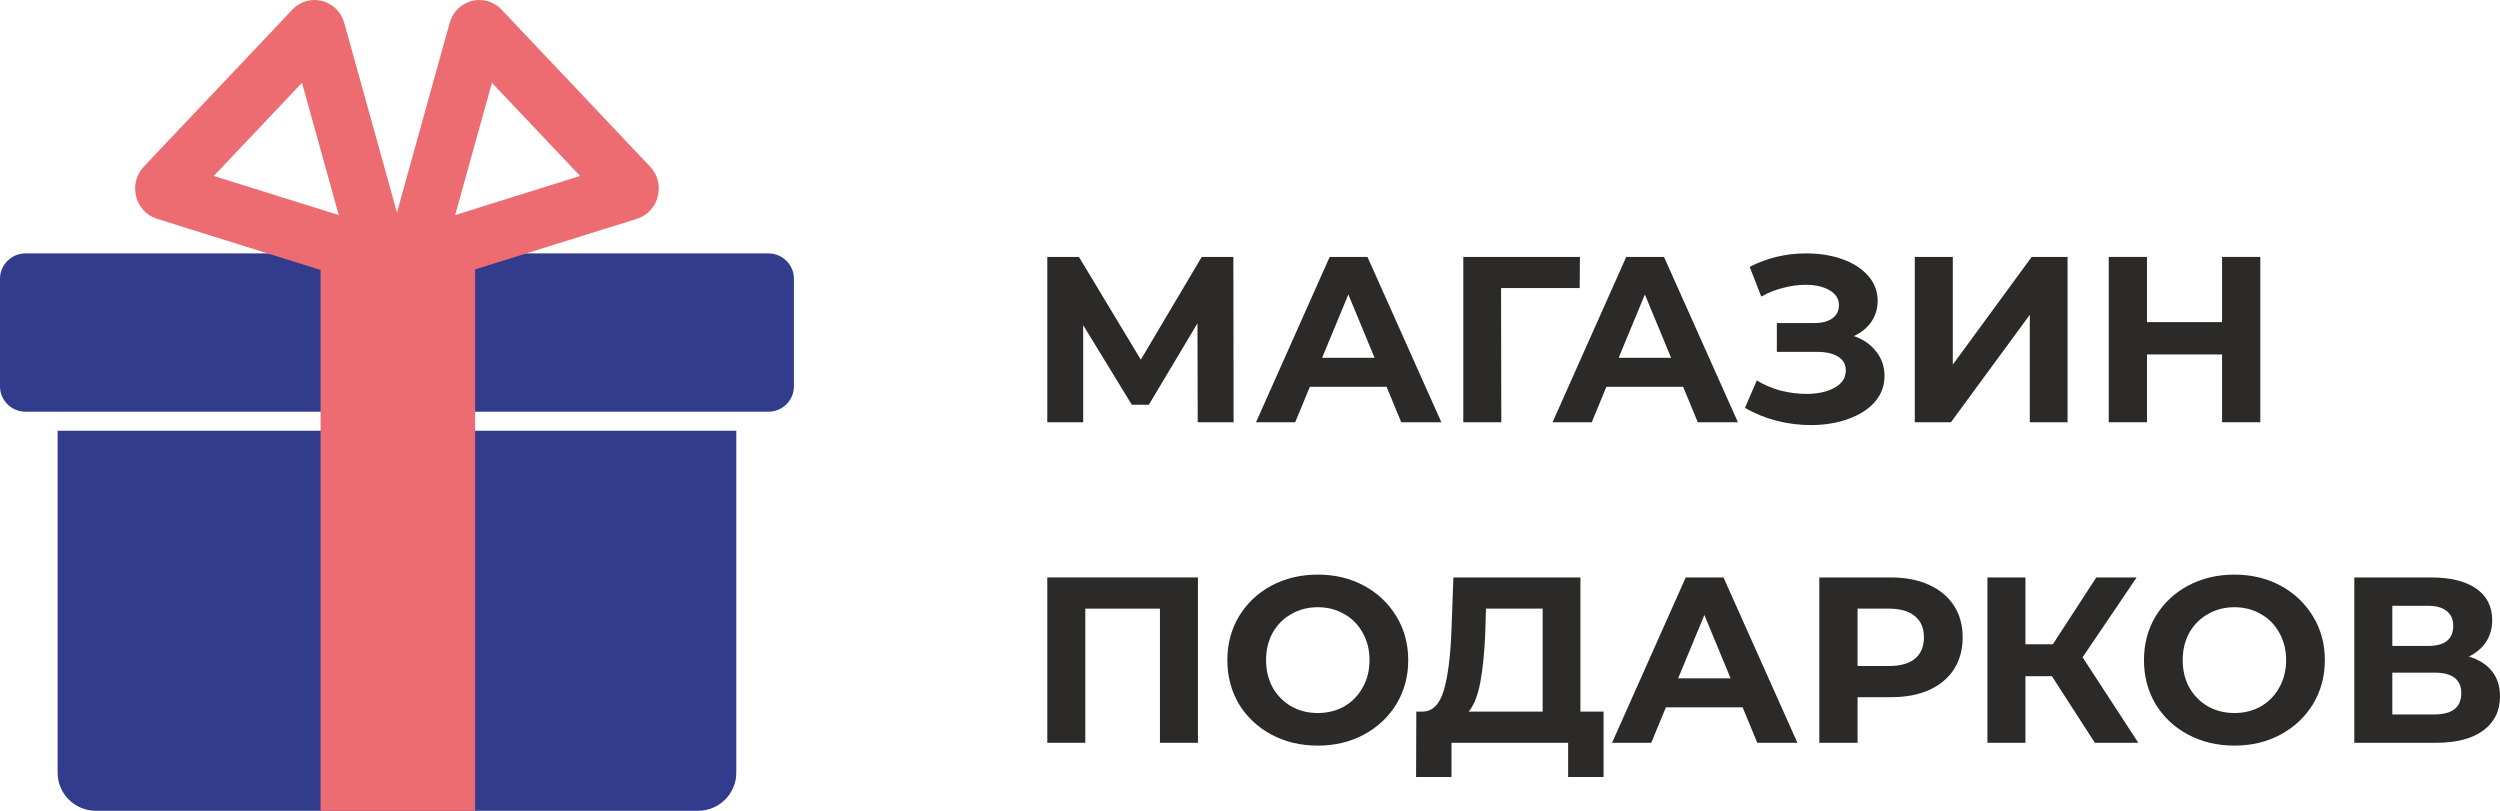 <svg width="148" height="48" viewBox="0 0 148 48" fill="none" xmlns="http://www.w3.org/2000/svg">
<path d="M70.904 24.997L70.891 19.139L68.011 23.962H67.004L64.125 19.25V24.997H62V15.21H63.873L67.536 21.292L71.142 15.21H73.015L73.029 24.997H70.904Z" fill="#2B2A29"/>
<path d="M82.086 22.9H77.543L76.676 24.997H74.356L78.717 15.21H80.954L85.329 24.997H82.953L82.086 22.9ZM81.373 21.18L79.822 17.433L78.27 21.18H81.373Z" fill="#2B2A29"/>
<path d="M93.518 17.055H88.863L88.877 24.997H86.627V15.21H93.532L93.518 17.055Z" fill="#2B2A29"/>
<path d="M99.641 22.9H95.098L94.232 24.997H91.911L96.273 15.21H98.509L102.885 24.997H100.508L99.641 22.9ZM98.929 21.18L97.377 17.433L95.825 21.18H98.929Z" fill="#2B2A29"/>
<path d="M109.746 19.894C110.314 20.089 110.757 20.397 111.074 20.817C111.4 21.227 111.563 21.707 111.563 22.257C111.563 22.853 111.367 23.37 110.976 23.809C110.585 24.247 110.053 24.582 109.382 24.815C108.721 25.048 107.994 25.165 107.202 25.165C106.531 25.165 105.86 25.081 105.189 24.913C104.527 24.745 103.898 24.489 103.302 24.144L104.001 22.522C104.429 22.783 104.9 22.984 105.412 23.123C105.934 23.254 106.442 23.319 106.936 23.319C107.607 23.319 108.162 23.198 108.6 22.956C109.047 22.713 109.271 22.373 109.271 21.935C109.271 21.572 109.117 21.297 108.809 21.11C108.511 20.924 108.101 20.831 107.579 20.831H105.189V19.125H107.411C107.868 19.125 108.222 19.032 108.474 18.845C108.735 18.659 108.865 18.402 108.865 18.076C108.865 17.694 108.679 17.396 108.306 17.181C107.943 16.967 107.472 16.86 106.894 16.86C106.465 16.86 106.023 16.92 105.566 17.041C105.11 17.153 104.676 17.326 104.266 17.559L103.581 15.797C104.616 15.266 105.734 15 106.936 15C107.7 15 108.404 15.112 109.047 15.336C109.69 15.559 110.202 15.886 110.585 16.314C110.967 16.743 111.158 17.242 111.158 17.81C111.158 18.276 111.032 18.691 110.78 19.055C110.529 19.418 110.184 19.698 109.746 19.894Z" fill="#2B2A29"/>
<path d="M113.356 15.21H115.606V21.585L120.275 15.21H122.4V24.997H120.164V18.635L115.495 24.997H113.356V15.21Z" fill="#2B2A29"/>
<path d="M133.811 15.21V24.997H131.546V20.984H127.101V24.997H124.837V15.21H127.101V19.069H131.546V15.21H133.811Z" fill="#2B2A29"/>
<path d="M70.918 34.185V43.973H68.668V36.031H64.251V43.973H62V34.185H70.918Z" fill="#2B2A29"/>
<path d="M78.013 44.14C76.997 44.14 76.079 43.921 75.259 43.483C74.448 43.045 73.81 42.444 73.344 41.68C72.888 40.906 72.659 40.039 72.659 39.079C72.659 38.119 72.888 37.257 73.344 36.492C73.81 35.719 74.448 35.113 75.259 34.675C76.079 34.236 76.997 34.017 78.013 34.017C79.029 34.017 79.942 34.236 80.753 34.675C81.564 35.113 82.202 35.719 82.668 36.492C83.134 37.257 83.367 38.119 83.367 39.079C83.367 40.039 83.134 40.906 82.668 41.68C82.202 42.444 81.564 43.045 80.753 43.483C79.942 43.921 79.029 44.14 78.013 44.14ZM78.013 42.211C78.591 42.211 79.113 42.08 79.579 41.819C80.045 41.549 80.408 41.176 80.669 40.701C80.939 40.225 81.075 39.685 81.075 39.079C81.075 38.473 80.939 37.932 80.669 37.457C80.408 36.982 80.045 36.613 79.579 36.352C79.113 36.082 78.591 35.947 78.013 35.947C77.435 35.947 76.913 36.082 76.448 36.352C75.981 36.613 75.613 36.982 75.343 37.457C75.082 37.932 74.952 38.473 74.952 39.079C74.952 39.685 75.082 40.225 75.343 40.701C75.613 41.176 75.981 41.549 76.448 41.819C76.913 42.08 77.435 42.211 78.013 42.211Z" fill="#2B2A29"/>
<path d="M94.931 42.127V46H92.834V43.973H85.929V46H83.832L83.846 42.127H84.237C84.825 42.108 85.239 41.68 85.481 40.841C85.724 40.002 85.873 38.804 85.929 37.247L86.041 34.185H93.561V42.127H94.931ZM87.928 37.457C87.881 38.622 87.783 39.601 87.634 40.393C87.485 41.176 87.257 41.754 86.949 42.127H91.325V36.031H87.97L87.928 37.457Z" fill="#2B2A29"/>
<path d="M103.164 41.875H98.62L97.754 43.973H95.433L99.795 34.185H102.031L106.407 43.973H104.03L103.164 41.875ZM102.451 40.156L100.899 36.408L99.347 40.156H102.451Z" fill="#2B2A29"/>
<path d="M111.94 34.185C112.807 34.185 113.557 34.33 114.19 34.619C114.833 34.908 115.327 35.318 115.672 35.849C116.017 36.38 116.189 37.01 116.189 37.737C116.189 38.454 116.017 39.084 115.672 39.624C115.327 40.156 114.833 40.566 114.19 40.855C113.557 41.134 112.807 41.274 111.94 41.274H109.969V43.973H107.704V34.185H111.94ZM111.814 39.428C112.494 39.428 113.012 39.284 113.366 38.995C113.72 38.697 113.897 38.277 113.897 37.737C113.897 37.187 113.72 36.767 113.366 36.478C113.012 36.18 112.494 36.031 111.814 36.031H109.969V39.428H111.814Z" fill="#2B2A29"/>
<path d="M121.472 40.03H119.906V43.973H117.655V34.185H119.906V38.142H121.527L124.1 34.185H126.49L123.289 38.911L126.588 43.973H124.016L121.472 40.03Z" fill="#2B2A29"/>
<path d="M132.277 44.14C131.261 44.14 130.343 43.921 129.523 43.483C128.712 43.045 128.074 42.444 127.608 41.68C127.151 40.906 126.923 40.039 126.923 39.079C126.923 38.119 127.151 37.257 127.608 36.492C128.074 35.719 128.712 35.113 129.523 34.675C130.343 34.236 131.261 34.017 132.277 34.017C133.292 34.017 134.206 34.236 135.016 34.675C135.827 35.113 136.466 35.719 136.932 36.492C137.398 37.257 137.631 38.119 137.631 39.079C137.631 40.039 137.398 40.906 136.932 41.68C136.466 42.444 135.827 43.045 135.016 43.483C134.206 43.921 133.292 44.14 132.277 44.14ZM132.277 42.211C132.854 42.211 133.376 42.08 133.842 41.819C134.308 41.549 134.672 41.176 134.933 40.701C135.203 40.225 135.338 39.685 135.338 39.079C135.338 38.473 135.203 37.932 134.933 37.457C134.672 36.982 134.308 36.613 133.842 36.352C133.376 36.082 132.854 35.947 132.277 35.947C131.699 35.947 131.177 36.082 130.711 36.352C130.245 36.613 129.877 36.982 129.607 37.457C129.346 37.932 129.215 38.473 129.215 39.079C129.215 39.685 129.346 40.225 129.607 40.701C129.877 41.176 130.245 41.549 130.711 41.819C131.177 42.08 131.699 42.211 132.277 42.211Z" fill="#2B2A29"/>
<path d="M146.155 38.869C146.751 39.046 147.208 39.335 147.525 39.736C147.842 40.137 148 40.631 148 41.218C148 42.085 147.669 42.761 147.007 43.246C146.355 43.73 145.419 43.973 144.198 43.973H139.375V34.185H143.932C145.069 34.185 145.954 34.404 146.588 34.842C147.222 35.281 147.539 35.905 147.539 36.716C147.539 37.201 147.418 37.63 147.175 38.002C146.933 38.366 146.593 38.655 146.155 38.869ZM141.626 38.24H143.736C144.23 38.24 144.603 38.142 144.855 37.946C145.106 37.741 145.232 37.443 145.232 37.051C145.232 36.669 145.102 36.376 144.841 36.171C144.589 35.966 144.221 35.863 143.736 35.863H141.626V38.24ZM144.114 42.295C145.176 42.295 145.707 41.875 145.707 41.036C145.707 40.225 145.176 39.82 144.114 39.82H141.626V42.295H144.114Z" fill="#2B2A29"/>
<path d="M45.484 24.375C46.321 24.375 47 23.703 47 22.875V16.5C47 15.672 46.321 15 45.484 15L1.516 15C0.679 15 -7.69059e-07 15.672 0 16.5V22.875C0 23.703 0.679 24.375 1.516 24.375L45.484 24.375Z" fill="#323C8D"/>
<path d="M43.589 25.5H3.411V45.75C3.411 46.993 4.429 48 5.685 48H41.315C42.571 48 43.589 46.993 43.589 45.75V25.5Z" fill="#323C8D"/>
<path fill-rule="evenodd" clip-rule="evenodd" d="M17.307 0.571C18.287 -0.465 19.996 -0.026 20.381 1.361L23.5 12.58L26.619 1.361C27.004 -0.026 28.713 -0.465 29.693 0.571L38.484 9.862C39.435 10.867 39.012 12.544 37.705 12.953L28.126 15.949V48H18.978V15.982L9.296 12.953C7.988 12.544 7.565 10.867 8.516 9.862L17.307 0.571ZM17.878 4.901L12.658 10.417L20.055 12.731L17.878 4.901ZM29.122 4.901L34.342 10.417L26.945 12.731L29.122 4.901Z" fill="#ED6C71"/>
</svg>
